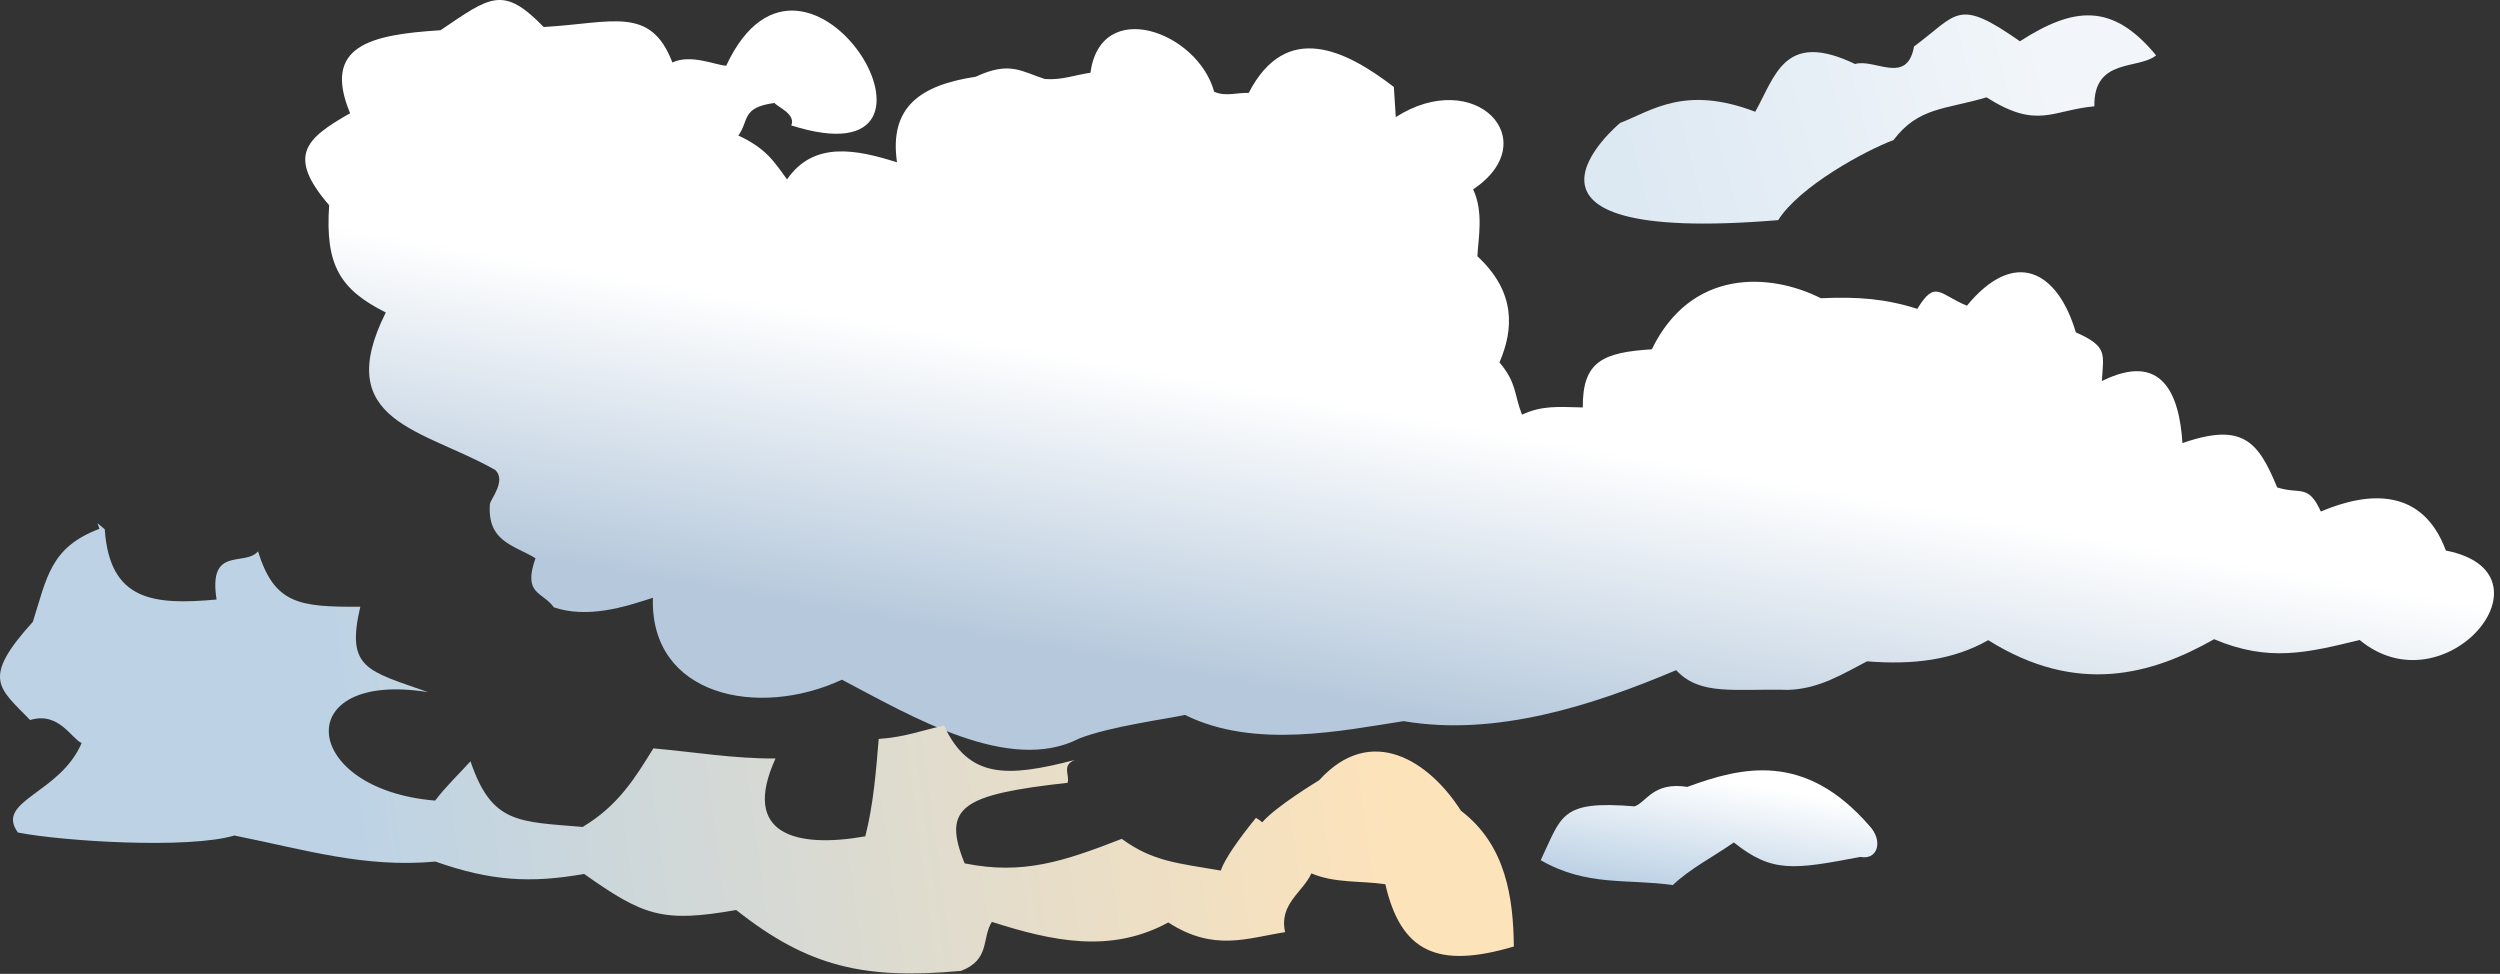 <svg width="172" height="67" viewBox="0 0 172 67" fill="none" xmlns="http://www.w3.org/2000/svg">
<rect x="0" y="0" width="172" height="67" fill="#333333" stroke="none"/>
<path d="M156.67 33.535C155.376 30.415 154.344 29.028 150.152 30.484C149.936 27.08 148.737 24.174 144.61 26.216C144.702 24.38 145.061 23.851 142.817 22.866C141.557 18.611 138.608 17.048 135.322 21.032C133.44 20.259 133.149 19.208 131.912 21.25C129.728 20.555 127.834 20.404 125.278 20.518C121.752 18.746 116.345 18.475 113.646 24.032C110.283 24.246 108.871 24.855 108.896 28.032C107.185 27.991 106.098 27.886 104.712 28.53C104.14 27.034 104.36 26.366 103.165 24.931C104.122 22.702 104.337 20.122 101.646 17.634C101.691 16.482 102.097 14.59 101.352 13.031C106.348 9.667 101.498 4.566 96.03 8.056L95.897 5.984C92.577 3.427 88.481 1.41 85.912 6.391C85.119 6.364 84.303 6.663 83.535 6.311C82.397 2.167 75.738 -0.245 75.021 5.006C73.956 5.152 73.08 5.523 71.887 5.436C70.273 4.923 69.475 4.18 67.135 5.278C63.361 5.852 61.159 7.324 61.714 11.168C58.928 10.282 55.974 9.68 54.149 12.344C53.232 11.082 52.71 10.218 50.795 9.323C51.551 8.315 50.976 7.39 53.286 7.084C53.486 7.351 54.775 7.851 54.439 8.628C67.5 12.783 55.48 -7.342 49.962 4.524C49.223 4.479 47.527 3.702 46.259 4.298C44.758 0.371 42.128 1.584 37.409 1.859C34.606 -1.025 33.739 -0.24 30.309 2.08C25.506 2.386 22.145 3.126 24.087 7.791C21.026 9.532 19.704 10.704 22.647 14.122C22.358 18.276 23.423 19.932 26.542 21.499C22.757 29.064 29.123 29.512 34.083 32.34C34.837 33.09 33.763 34.319 33.705 34.675C33.519 37.244 35.289 37.483 36.841 38.403C35.961 40.928 37.302 40.675 38.111 41.788C40.422 42.556 42.922 41.786 44.919 41.123C44.708 47.888 52.16 49.444 57.924 46.763C62.711 49.275 69.443 53.291 74.253 50.806C76.344 49.983 80.399 49.44 81.527 49.186C86.331 51.574 92.43 50.244 96.572 49.614C102.889 50.698 109.599 48.532 115.318 46.107C116.974 47.886 119.292 47.374 123.044 47.463C125.172 47.391 126.773 46.368 128.452 45.5C131.628 45.754 134.385 45.412 136.79 44.044C142.92 47.888 148.077 46.396 152.33 43.978C156.109 45.578 158.77 44.898 162.345 44.032C168.234 48.906 176.162 39.424 168.276 37.878C166.697 33.608 163.061 33.755 159.673 35.192C158.793 33.262 158.27 34.044 156.67 33.535" fill="url(#paint0_linear_16_470)"/>
<path d="M116.091 54.138C113.748 53.771 113.299 55.169 112.463 55.478C107.324 55.047 107.461 56.134 106 59.181C109.175 61.01 111.949 60.444 115.089 60.894C116.235 59.788 117.889 58.938 119.289 57.961C121.933 60.072 123.403 59.827 128 58.956C129.224 59.187 129.56 57.81 128.617 56.819C124.193 51.719 119.879 52.739 116.091 54.138" fill="url(#paint1_linear_16_470)"/>
<path d="M131.685 3.198C131.209 5.881 128.969 4.005 127.629 4.404C122.773 2.076 122.159 5.194 120.761 7.689C115.929 5.842 113.663 7.605 111.465 8.458C111.465 8.458 101.272 16.888 122.34 15.145C123.807 12.813 128.348 10.356 130.272 9.636C131.993 7.364 133.803 7.549 136.671 6.697C140.18 8.929 141.179 7.578 144.093 7.313C144.032 3.96 147.128 4.81 148.34 3.81C145.333 0.157 142.665 0.464 138.969 2.84C134.639 -0.196 134.716 0.956 131.685 3.198" fill="url(#paint2_linear_16_470)"/>
<path d="M6.706 36C6.753 36.129 6.787 36.247 6.842 36.384C3.474 37.651 3.235 39.707 2.261 42.78C-1.307 46.723 -0.091 47.299 2.071 49.537C4.042 48.939 4.897 50.8 5.617 51.123C4.11 54.635 -0.358 55.072 1.23 57.276C4.25 57.876 12.945 58.428 16.126 57.483C21.126 58.491 25.103 59.719 29.957 59.276C33.769 60.616 36.489 60.779 40.187 60.127C44.266 63.005 45.573 63.503 50.65 62.608C55.623 66.548 59.497 67.4 66.121 66.797C68.145 66.015 67.527 64.559 68.239 63.425C72.39 64.751 76.409 65.628 80.377 63.465C83.527 65.503 85.806 64.533 88.417 64.133C87.973 62.193 89.645 61.385 90.223 60.089C91.853 60.779 93.607 60.585 95.311 60.835C96.389 65.517 98.919 66.673 104.153 65.119C104.114 61.817 103.635 58.157 100.515 55.781C98.342 52.368 94.346 49.733 90.757 53.68C90.723 53.704 87.807 55.456 86.837 56.58C86.715 56.455 86.565 56.357 86.409 56.269C85.17 57.795 84.263 59.103 83.987 59.895C80.971 59.376 79.307 59.268 77.177 57.713C73.185 59.264 70.383 60.211 66.367 59.399C64.779 55.492 66.201 54.669 73.451 53.856C73.618 53.331 73.015 52.66 73.95 52.284C69.273 53.501 66.654 53.576 64.949 49.923C63.494 50.22 62.335 50.709 60.455 50.84C60.265 53.129 60.089 55.359 59.531 57.54C54.805 58.373 50.957 57.445 53.355 52.185C50.463 52.199 47.818 51.744 44.951 51.488C43.681 53.549 42.526 55.432 40.089 56.893C35.627 56.523 33.829 56.667 32.369 52.377C31.659 53.165 30.619 54.169 29.937 55.081C20.629 54.308 19.915 46.08 29.454 47.62C25.271 46.14 23.785 46.015 24.789 41.745C20.53 41.765 18.885 41.547 17.75 37.935C16.829 39.007 14.311 37.528 14.901 41.247C10.549 41.643 7.543 41.344 7.207 36.415C7.037 36.26 6.874 36.144 6.706 36" fill="url(#paint3_linear_16_470)"/>
<defs>
<linearGradient id="paint0_linear_16_470" x1="95.708" y1="28.312" x2="92.2" y2="48.119" gradientUnits="userSpaceOnUse">
<stop stop-color="white"/>
<stop offset="1" stop-color="#B6C9DC"/>
</linearGradient>
<linearGradient id="paint1_linear_16_470" x1="118.547" y1="53.674" x2="117.204" y2="61.676" gradientUnits="userSpaceOnUse">
<stop stop-color="white"/>
<stop offset="1" stop-color="#BCD1E5"/>
</linearGradient>
<linearGradient id="paint2_linear_16_470" x1="141.451" y1="5.78" x2="111.225" y2="13.534" gradientUnits="userSpaceOnUse">
<stop stop-color="#F2F6FA"/>
<stop offset="1" stop-color="#DCE8F2"/>
</linearGradient>
<linearGradient id="paint3_linear_16_470" x1="24.05" y1="53.439" x2="94.431" y2="43.879" gradientUnits="userSpaceOnUse">
<stop stop-color="#BDD3E5"/>
<stop offset="1" stop-color="#FDE3BA"/>
</linearGradient>
</defs>
</svg>
